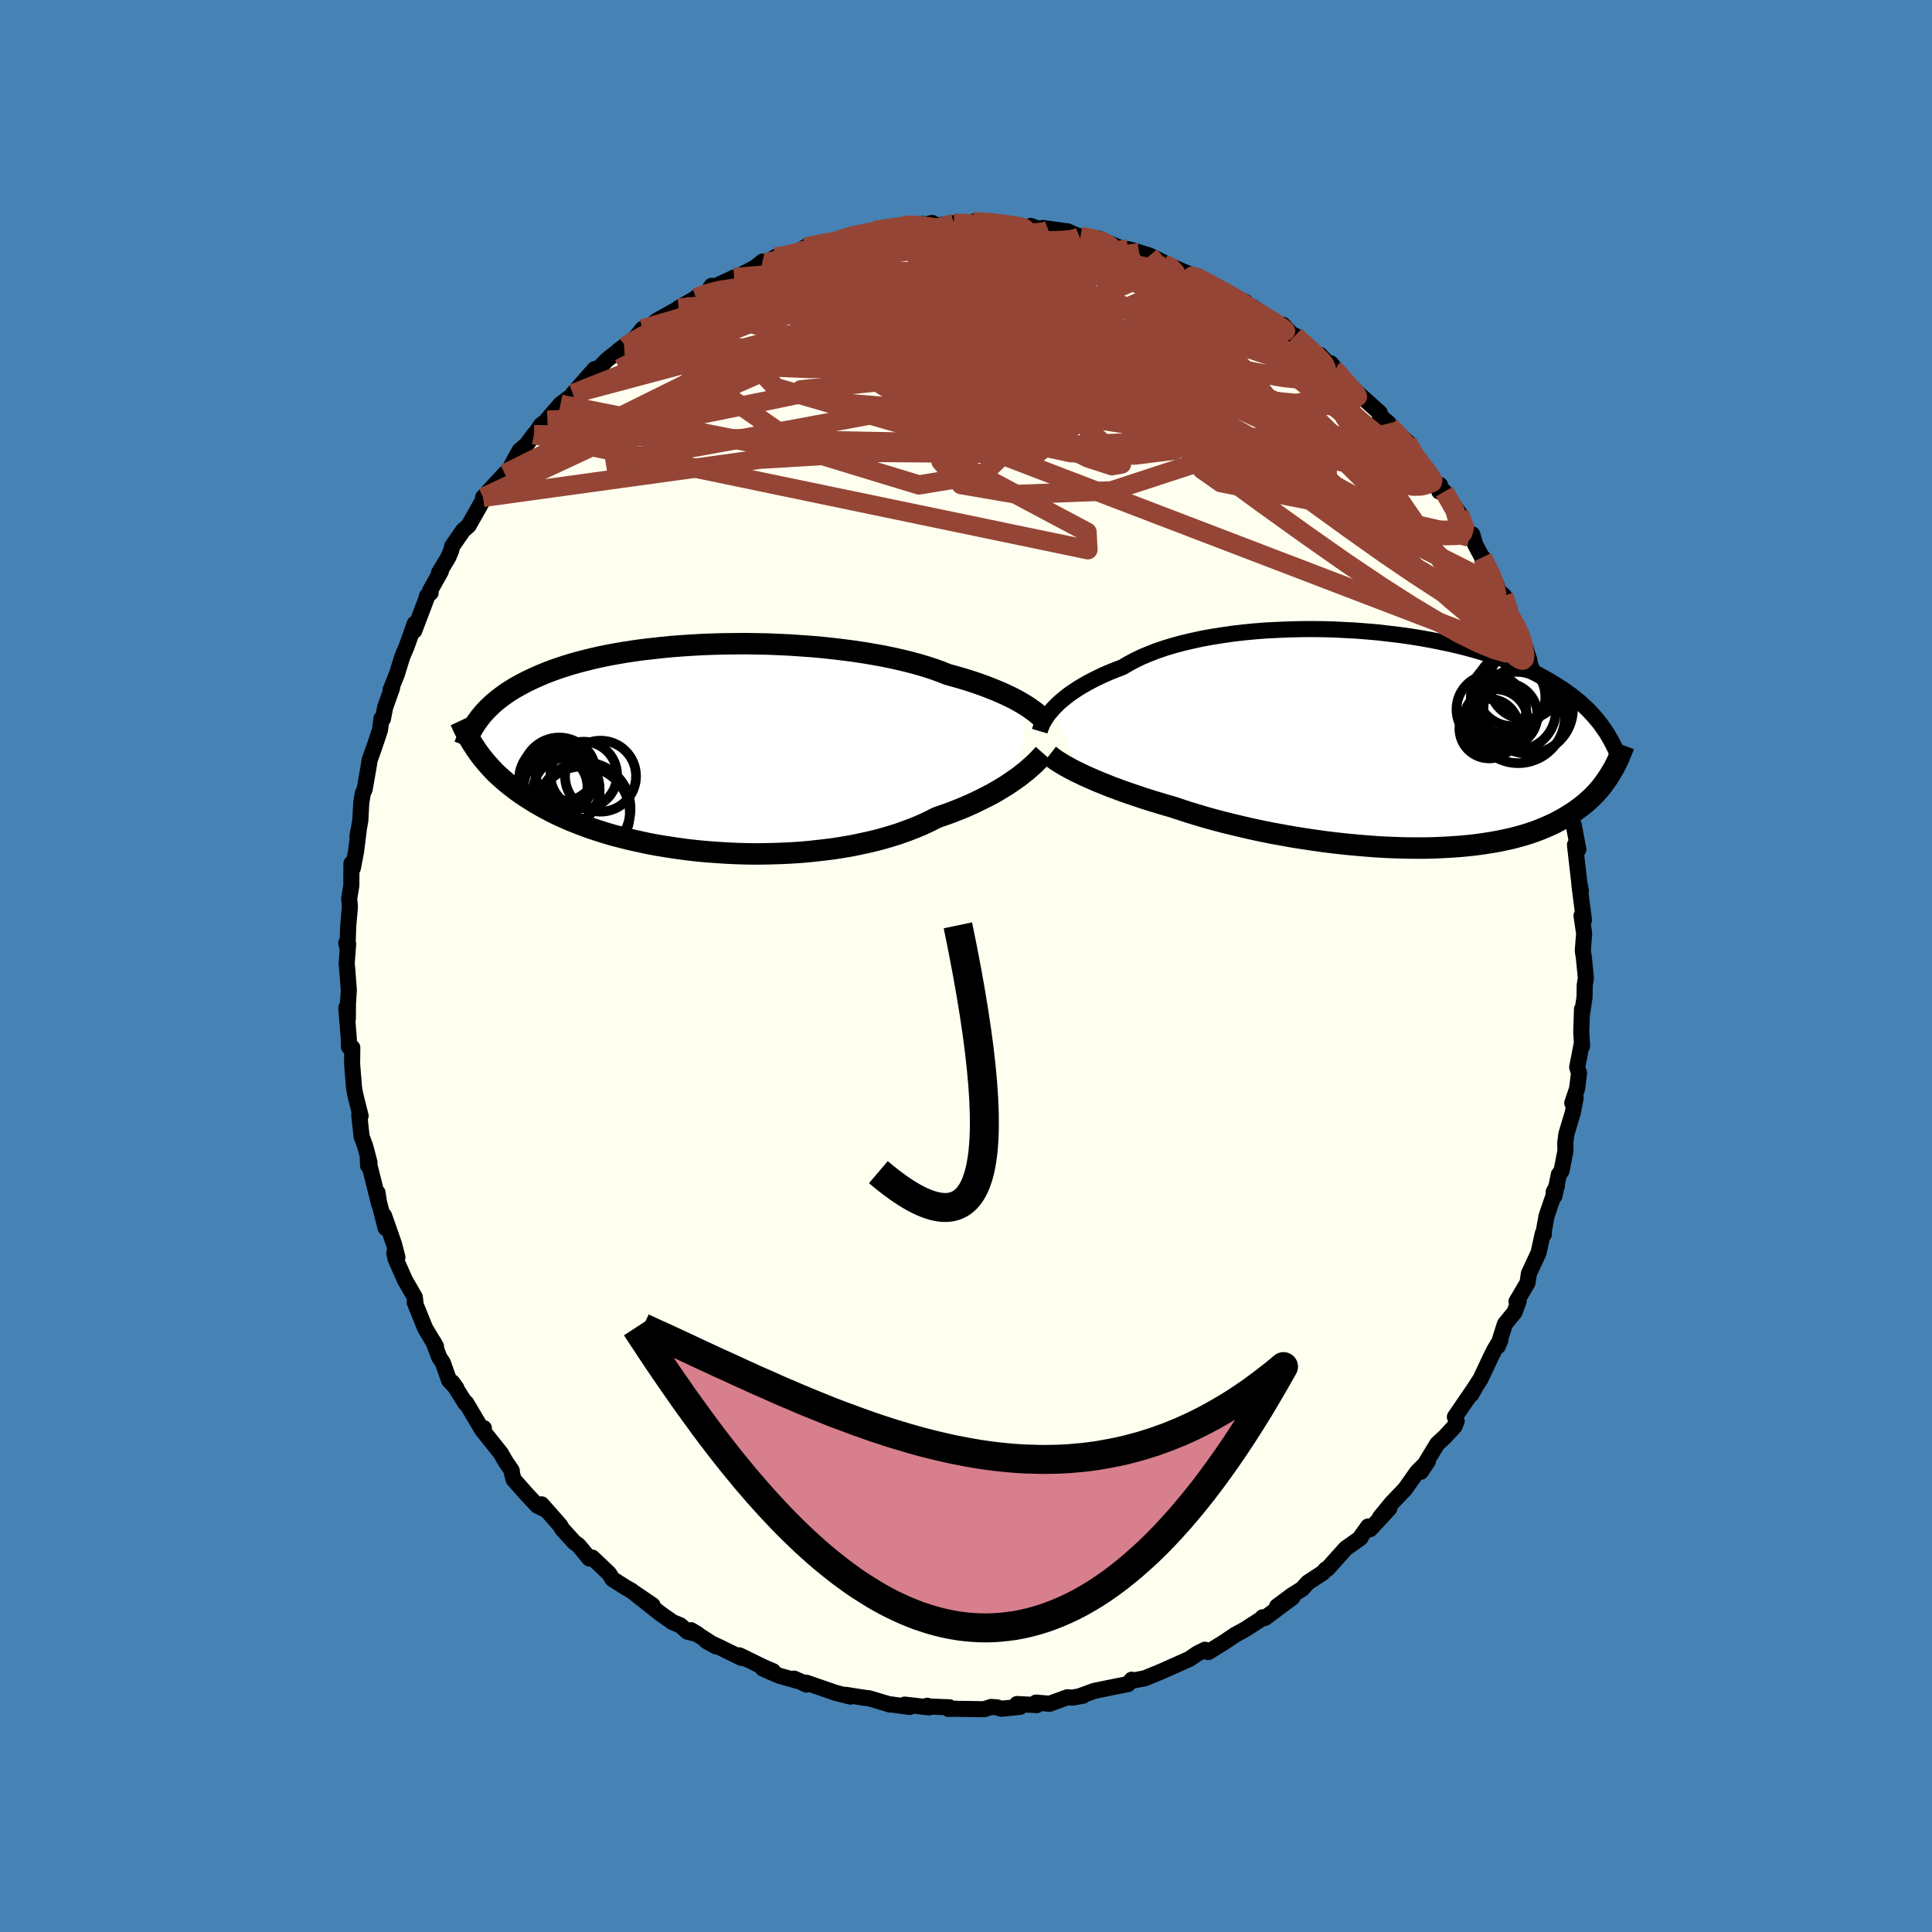 <svg xmlns="http://www.w3.org/2000/svg" width="500" height="500" viewBox="-100 -100 200 200"><defs><clipPath id="c"><path d="m33.8-4.36-.36-.22-.38-.22-.4-.22-.44-.22-.46-.22-.49-.22-.51-.22-.55-.22-.56-.22-.6-.22-.62-.21-.64-.21-.67-.2-.7-.2-.72-.2-.67-.27-.72-.26-.77-.25-.8-.24-.85-.23-.89-.22-.93-.21-.95-.2-1-.18-1.01-.17-1.05-.16-1.07-.14-1.09-.13-1.1-.12-1.13-.1-1.13-.08-1.14-.08-1.14-.05-1.14-.05-1.15-.02-1.14-.02-1.13.01-1.13.01-1.11.03-1.1.04-1.08.06-1.07.07-1.04.08-1.02.1-1 .11-.97.11-.95.13-.91.14-.89.15-.86.16-.83.17-.79.18-.77.19-.73.19-.71.2-.67.21-.64.21-.62.22-.58.22-.56.23-.53.23-.5.23-.48.23-.46.24-.44.24-.42.24-.39.24-.38.25-.35.25-.34.25-.32.25-.3.25-.28.26-.27.26-.25.25-.24.26-.22.26-.21.26-.19.26-.15 3.08.22.31.23.31.24.31.26.31.27.31.28.31.29.31.31.31.33.3.35.31.36.31.38.31.39.3.42.31.43.3.46.3.47.3.5.31.51.29.55.3.57.3.59.29.62.28.65.29.68.27.7.27.74.27.76.25.79.25.82.24.85.22.88.22.9.2.92.2.95.18.98.16.99.15 1.02.14 1.03.12 1.05.1 1.07.08 1.07.07 1.09.05 1.09.03 1.11.01 1.1-.02 1.1-.03 1.11-.05 1.09-.07 1.09-.1 1.08-.12 1.07-.13 1.05-.16 1.03-.18 1.01-.21.99-.22.96-.24.93-.27.9-.28.87-.31.83-.32.79-.33.76-.36.71-.36.74-.26.71-.25.68-.27.67-.27.65-.28.62-.29.59-.29.58-.29.55-.29.52-.3.5-.3.47-.29.44-.3.42-.29.4-.28"/></clipPath><clipPath id="b"><path d="m-34.97-3.24.28-.29.3-.29.34-.29.36-.3.39-.3.42-.29.45-.3.48-.29.51-.29.54-.29.57-.28.59-.28.62-.27.65-.26.68-.26.6-.36.66-.35.7-.34.76-.32.8-.31.85-.29.89-.27.93-.25.98-.23 1-.22 1.04-.19 1.07-.17 1.1-.16 1.11-.13 1.14-.11 1.15-.09 1.16-.06 1.18-.05 1.18-.03 1.18-.01 1.18.01 1.18.03 1.17.06 1.16.06 1.14.09 1.14.1 1.11.13 1.1.13 1.08.15 1.05.17 1.02.18 1 .2.97.2.95.22.91.23.88.24.84.25.82.26.78.27.75.28.72.28.69.28.66.3.62.29.6.3.56.31.55.3.51.31.49.31.47.31.45.31.43.31.4.32.39.31.36.32.34.32.33.32.3.33.29.32.27.32.26.32.24.33.22.32.22.32.44 4.22-.18.29-.19.29-.2.29-.21.29-.22.28-.24.29-.25.28-.26.27-.28.28-.3.27-.3.27-.33.26-.34.26-.36.26-.38.25-.39.25-.41.25-.44.24-.45.24-.48.23-.5.22-.52.22-.55.21-.58.2-.6.19-.64.18-.65.17-.69.15-.72.15-.74.13-.77.12-.8.11-.82.09-.85.08-.88.06-.9.05-.92.04-.95.02h-.96l-.99-.01-1-.03-1.02-.04-1.04-.06-1.04-.08-1.06-.09-1.07-.1-1.07-.12-1.07-.13-1.08-.15-1.07-.16-1.07-.17-1.07-.19-1.06-.19-1.04-.21-1.04-.22-1.01-.23-1-.24-.98-.24-.95-.25-.94-.26-.9-.27-.87-.26-.85-.28-.81-.27-.78-.22-.76-.23-.75-.23-.73-.23-.71-.24-.68-.23-.67-.23-.64-.24-.63-.23-.59-.24-.58-.23-.55-.23-.52-.23-.5-.22-.47-.23"/></clipPath><filter id="a"><feTurbulence baseFrequency=".05" numOctaves="3" result="noise" type="noise"/><feDisplacementMap in="SourceGraphic" in2="noise" scale="2"/></filter></defs><rect width="100%" height="100%" x="-100" y="-100" fill="#4682B4"/><path fill="ivory" stroke="#000" stroke-linejoin="round" stroke-width="1.667" d="m64.17 1.27-.12.7-.02 1.27-.26 1.73v-.5l-.08 2.39.09 1.42-.03-.27-.48 2.47.19.61-.2 1.61-.5 1.48.35-.52-.3 1.54-.66 2.2-.12.94.03.75-.41 2.12-.28.37-.45 2.22-.09-.39.34-.64-1.07 3.1-.31 1.72.04.17-.12-.07-.44 2-1 2.15-.14.95-1.14 1.94.22-.04-.42 1.14-1 1.23-.73 2.29.27-.65-.61 1-.4.8-1.06 2.25-1 1.54.04.06.47-.83-2.16 3.16.18.44-.21.53-1.04 1.12-.75.69-1.11 1.82-.6 1.08.73-1.09-1.11 1.11-1.26 1.78-1.37 1.43-1.22 1.49.98-.94-2 2.16-.2-.28-.76 1.06-.03.12-1.54 1.1-1.9 2.12-.16.04-.3.35-1.56 1.02-.58.65-1.08.68-1.52 1.13 1.59-.92-2.84 2.12-.24-.07-.14.17-1.7 1.1-.98.53-1.24.83-1.57.97.05-.11-.4-.13-.84.43-.75.52-2.53 1.13-.64.28-1.45.59-1.37.27.01-.12-.4.46-1.48.29-2 .41-1.48.54.31-.04-1.11.2-.5-.04-1.85.67-1.4-.12.08.26-2.05-.11.33.29-1.97.2-.4-.14-.63-.05-.75.24-3.08-.05-.59.02.1-.17-2.05-.08-.25-.08.2.17-2.54-.29.52.24-2.01-.27-.01.03-2.16-.65-.53-.06-1.91-.3.49.18-1.51-.38-3.07-1.06.02.2-1.28-.62.82.36-2.33-.65-1.72-.75 1.05.27-1.09-.47-2.39-1.17.22.27-2.35-1.15-1.29-.6 1.01.56-2.59-1.68.7.42-1.09-.28-.73-.65-.78-.32-1.26-.88-2.68-2.12 1.85 1.24-2.24-1.52.05.01-.56-.31-1.39-.88-.37-.59-1.73-1.64-.29.1-1.12-1.35-.48-.36-1.22-1.35-.22-.38-1.91-2.17.26.48-.7-.34-1.07-1.14-1.38-1.56-.16-.54-.05-.41-.58-.84-.56-.96-1.96-2.46.22-.12-.33-.08-1.5-2.53-.07.05-1.38-2.19.44.61-.76-.8-.64-1.82-.37-.55-.61-1.63.27.49-1.13-1.89-1.08-2.68.11.26-.1-.8-1.02-1.77-.98-2.22-.12-.57.32.43-.36-1.39-1.02-2.91.16 1.27-.7-2.73-.14-.93.16 1.15-1.17-4.68.04.75.14-.34-.44-1.67-.38-1.03-.24-2.22.14.1-.55-2.2-.13-.72-.2-2.46.02-1.69-.34-.07-.02-.82-.26-3.24.16 1.13.01-1.59.09-1.36-.16-2.12-.06-.65.15-2.01-.19-.1.12.55.08-2.34.17-1.93-.07-.89.22-1.34.01-2.28.15.47.33-1.72.27-2.15-.13.61.3-1.65.1-1.88.16-.95.19-.41.39-2.24.13-.81.43-1.19.63-1.88.16-1.2.15.03.23-1.19.72-2.02-.16.21.67-1.67.54-1.76.44-1.03.85-2.39-.05.73 1.26-3.32.07-.3.37-.31-.08-.19 1.14-2.04-.2.16.96-1.59.31-.74.09-.41 1.14-1.65.57-.5 1.63-2.88-.14.22.01-.26 2.25-2.45.08.34.97-1.89.49-.86.68-.57.8-1.07 1.39-1.49-.69.53-.53.8 2.57-2.98 1.17-.89.95-1.1-.83.9 2.25-2.55-.05.42 1.29-1.35 1.81-1.42.22-.02-.84.47 1.75-1.28.78-.99.53-.09.95-.76 2.41-1.34-.16.04 1.83-1.05-.04-.02 1.02-.33.61-.9-.16.3 2.49-1.16-.7.47 2.89-1.51.74-.61-.3.59 1.64-1.06 1.55-.27.36.03 1.18-.79.48-.05.08-.17 2.15-.18 1.37-.63.63-.14.46.04 1.99-.59 1.68-.24-.65.11 1.89-.4 1.71-.05.33-.09.18.1.84-.21.35.27 1.9-.24 1.54-.01.66.02-.19-.18 1.84.04 1.24.17 1.44.27 2.14.3-.72-.33.87.31.36-.1 2.59.35.91.41.42.12 1.29.16.49.04 2.64 1.11h.5l1.15.37-.74-.27 1.82.57 2 .98-.58-.15.56.16 2.7 1.18-1.06-.3 1.02.24 3.16 1.64-.5-.22.65.39 1.99.9-.11.26.95.72-.04-.45 2.47 1.91.59-.1.83.89 1.38.95-.95-.71 1.88 2.01.71-.01 1.51 1.62-.41-.77 2.24 2.7-.52-.29.74.38 2.62 2.34.01.32.93.78-.1.31.21-.02 1.8 1.61.86 1.8.43.04-.65-.57 2.58 3.29.17-.08-.08.67-.08-.57.6.59 1.53 2.2 1.07 2.5.3-.28.32 1.08 1.28 2.4-.54-1.11 1.49 2.94.06.47.66.56.59 2.05.78 1.12.52 1.28-.11-.47.86 2.71-.26-.45.72 1.89.77 1.62-.39-.65 1.01 2.78.17 1.05-.13-.71 1.17 4.09-.07-.31.04.69.26 1.52.37.82-.02-.21.53 2.98.15.97-.03.22.3.74.48 2.55-.35-.48.45 3.92.16.84-.15-.6.47 3.63-.25-.46.27 1.84-.14 1.79.11.69.21 2.16-.12.7" filter="url(#a)"/><path fill="#fff" d="m-34.97-3.24.28-.29.3-.29.34-.29.36-.3.39-.3.42-.29.45-.3.48-.29.51-.29.54-.29.57-.28.59-.28.62-.27.65-.26.68-.26.6-.36.66-.35.7-.34.76-.32.8-.31.85-.29.89-.27.93-.25.98-.23 1-.22 1.04-.19 1.07-.17 1.1-.16 1.11-.13 1.14-.11 1.15-.09 1.16-.06 1.18-.05 1.18-.03 1.18-.01 1.18.01 1.18.03 1.17.06 1.16.06 1.14.09 1.14.1 1.11.13 1.1.13 1.08.15 1.05.17 1.02.18 1 .2.97.2.95.22.91.23.88.24.84.25.82.26.78.27.75.28.72.28.69.28.66.3.62.29.6.3.56.31.55.3.51.31.49.31.47.31.45.31.43.31.4.32.39.31.36.32.34.32.33.32.3.33.29.32.27.32.26.32.24.33.22.32.22.32.44 4.22-.18.29-.19.29-.2.29-.21.29-.22.28-.24.29-.25.28-.26.27-.28.28-.3.27-.3.27-.33.26-.34.26-.36.26-.38.25-.39.25-.41.25-.44.24-.45.24-.48.23-.5.22-.52.22-.55.21-.58.2-.6.19-.64.18-.65.17-.69.15-.72.15-.74.13-.77.12-.8.11-.82.09-.85.08-.88.06-.9.05-.92.04-.95.02h-.96l-.99-.01-1-.03-1.02-.04-1.04-.06-1.04-.08-1.06-.09-1.07-.1-1.07-.12-1.07-.13-1.08-.15-1.07-.16-1.07-.17-1.07-.19-1.06-.19-1.04-.21-1.04-.22-1.01-.23-1-.24-.98-.24-.95-.25-.94-.26-.9-.27-.87-.26-.85-.28-.81-.27-.78-.22-.76-.23-.75-.23-.73-.23-.71-.24-.68-.23-.67-.23-.64-.24-.63-.23-.59-.24-.58-.23-.55-.23-.52-.23-.5-.22-.47-.23" filter="url(#a)" transform="translate(44.01 -23.42)"/><path fill="#fff" d="m33.8-4.36-.36-.22-.38-.22-.4-.22-.44-.22-.46-.22-.49-.22-.51-.22-.55-.22-.56-.22-.6-.22-.62-.21-.64-.21-.67-.2-.7-.2-.72-.2-.67-.27-.72-.26-.77-.25-.8-.24-.85-.23-.89-.22-.93-.21-.95-.2-1-.18-1.01-.17-1.05-.16-1.07-.14-1.09-.13-1.1-.12-1.13-.1-1.13-.08-1.14-.08-1.14-.05-1.14-.05-1.15-.02-1.14-.02-1.13.01-1.13.01-1.11.03-1.1.04-1.08.06-1.07.07-1.04.08-1.02.1-1 .11-.97.11-.95.13-.91.14-.89.15-.86.16-.83.17-.79.18-.77.19-.73.19-.71.2-.67.21-.64.21-.62.22-.58.22-.56.23-.53.23-.5.23-.48.23-.46.24-.44.24-.42.24-.39.24-.38.25-.35.25-.34.25-.32.25-.3.25-.28.26-.27.26-.25.25-.24.26-.22.26-.21.26-.19.26-.15 3.08.22.31.23.31.24.31.26.31.27.31.28.31.29.31.31.31.33.3.35.31.36.31.38.31.39.3.42.31.43.3.46.3.47.3.5.31.51.29.55.3.57.3.59.29.62.28.65.29.68.27.7.27.74.27.76.25.79.25.82.24.85.22.88.22.9.2.92.2.95.18.98.16.99.15 1.02.14 1.03.12 1.05.1 1.07.08 1.07.07 1.09.05 1.09.03 1.11.01 1.1-.02 1.1-.03 1.11-.05 1.09-.07 1.09-.1 1.08-.12 1.07-.13 1.05-.16 1.03-.18 1.01-.21.99-.22.96-.24.93-.27.9-.28.87-.31.83-.32.79-.33.76-.36.71-.36.74-.26.71-.25.68-.27.67-.27.65-.28.62-.29.59-.29.58-.29.55-.29.52-.3.5-.3.47-.29.44-.3.42-.29.4-.28" filter="url(#a)" transform="translate(-27.62 -22.61)"/><g fill="none" stroke="#000" transform="translate(44.01 -23.42)"><path stroke-linejoin="round" stroke-width="1.667" d="m-36.38-.89.05-.17.07-.19.08-.21.1-.22.13-.23.15-.25.17-.26.19-.27.23-.27.24-.28.28-.29.3-.29.34-.29.36-.3.39-.3.42-.29.45-.3.48-.29.51-.29.54-.29.57-.28.59-.28.62-.27.65-.26.68-.26.6-.36.66-.35.7-.34.76-.32.8-.31.85-.29.89-.27.93-.25.98-.23 1-.22 1.04-.19 1.07-.17 1.1-.16 1.11-.13 1.14-.11 1.15-.09 1.16-.06 1.18-.05 1.18-.03 1.18-.01 1.18.01 1.18.03 1.17.06 1.16.06 1.14.09 1.14.1 1.11.13 1.1.13 1.08.15 1.05.17 1.02.18 1 .2.97.2.95.22.91.23.88.24.84.25.82.26.78.27.75.28.72.28.69.28.66.3.62.29.6.3.56.31.55.3.51.31.49.31.47.31.45.31.43.31.4.32.39.31.36.32.34.32.33.32.3.33.29.32.27.32.26.32.24.33.22.32.22.32.19.32.19.33.18.32.16.32.16.32.14.31.13.32.13.32.12.31.11.32" filter="url(#a)"/><path stroke-linejoin="round" stroke-width="2.222" d="m-35.38 1.59.19.15.22.17.25.18.28.18.31.19.33.2.36.2.39.21.42.22.45.21.47.23.5.22.52.23.55.23.58.23.59.24.63.23.64.24.67.23.68.23.71.24.73.23.75.23.76.23.78.22.81.27.85.28.87.26.9.27.94.26.95.25.98.24 1 .24 1.01.23 1.04.22 1.04.21 1.06.19 1.07.19 1.07.17 1.07.16 1.08.15 1.07.13 1.07.12 1.07.1 1.06.09 1.04.08 1.04.06 1.02.04 1 .03.99.01h.96l.95-.02.92-.04.9-.05.88-.06.85-.08.82-.09.8-.11.77-.12.74-.13.72-.15.69-.15.65-.17.64-.18.6-.19.58-.2.55-.21.52-.22.5-.22.48-.23.45-.24.44-.24.41-.25.39-.25.38-.25.36-.26.34-.26.33-.26.3-.27.3-.27.28-.28.26-.27.25-.28.24-.29.22-.28.21-.29.2-.29.19-.29.18-.29.17-.29.17-.29.15-.29.14-.29.14-.29.13-.29.12-.29.12-.29.11-.29.1-.28" filter="url(#a)"/><circle cx="13.006" cy="-2.988" r="4.044" clip-path="url(#b)" filter="url(#a)"/><circle cx="14.191" cy="-3.193" r="4.634" clip-path="url(#b)" filter="url(#a)"/><circle cx="10.146" cy="-1.148" r="3.08" clip-path="url(#b)" filter="url(#a)"/><circle cx="13.156" cy="-2.413" r="4.834" clip-path="url(#b)" filter="url(#a)"/><circle cx="12.106" cy="-4.423" r="3.858" clip-path="url(#b)" filter="url(#a)"/><circle cx="10.371" cy="-3.148" r="3.606" clip-path="url(#b)" filter="url(#a)"/><circle cx="12.581" cy="-5.183" r="3.774" clip-path="url(#b)" filter="url(#a)"/><circle cx="11.816" cy="-2.548" r="3.334" clip-path="url(#b)" filter="url(#a)"/><circle cx="13.906" cy="-5.908" r="3.778" clip-path="url(#b)" filter="url(#a)"/><circle cx="10.811" cy="-1.863" r="3.358" clip-path="url(#b)" filter="url(#a)"/></g><g fill="none" stroke="#000" transform="translate(-27.62 -22.61)"><path stroke-linejoin="round" stroke-width="2.222" d="m35.97-2.54-.12-.14-.14-.16-.15-.16-.18-.17-.21-.18-.22-.19-.25-.2-.28-.2-.3-.21-.32-.21-.36-.22-.38-.22-.4-.22-.44-.22-.46-.22-.49-.22-.51-.22-.55-.22-.56-.22-.6-.22-.62-.21-.64-.21-.67-.2-.7-.2-.72-.2-.67-.27-.72-.26-.77-.25-.8-.24-.85-.23-.89-.22-.93-.21-.95-.2-1-.18-1.01-.17-1.05-.16-1.07-.14-1.09-.13-1.1-.12-1.13-.1-1.13-.08-1.14-.08-1.14-.05-1.14-.05-1.15-.02-1.14-.02-1.13.01-1.13.01-1.11.03-1.1.04-1.08.06-1.07.07-1.04.08-1.02.1-1 .11-.97.11-.95.13-.91.14-.89.15-.86.16-.83.17-.79.18-.77.19-.73.19-.71.2-.67.21-.64.21-.62.22-.58.22-.56.23-.53.23-.5.23-.48.23-.46.24-.44.24-.42.24-.39.24-.38.25-.35.25-.34.25-.32.25-.3.25-.28.26-.27.26-.25.25-.24.26-.22.26-.21.26-.19.26-.19.26-.17.27-.16.26-.15.26-.14.26-.14.26-.12.26-.11.26-.11.26-.1.26" filter="url(#a)"/><path stroke-linejoin="round" stroke-width="2.222" d="m35.68.66-.15.17-.17.18-.2.21-.21.21-.24.24-.27.24-.29.26-.31.27-.35.27-.36.29-.4.28-.42.29-.44.3-.47.29-.5.3-.52.3-.55.29-.58.29-.59.29-.62.29-.65.28-.67.27-.68.27-.71.25-.74.26-.71.36-.76.36-.79.33-.83.32-.87.31-.9.28-.93.27-.96.24-.99.22-1.01.21-1.03.18-1.05.16-1.07.13-1.08.12-1.09.1-1.09.07-1.11.05-1.1.03-1.1.02L5.01 11l-1.09-.03-1.09-.05-1.07-.07-1.07-.08-1.05-.1-1.03-.12-1.02-.14-.99-.15-.98-.16-.95-.18-.92-.2-.9-.2-.88-.22-.85-.22-.82-.24-.79-.25-.76-.25-.74-.27-.7-.27-.68-.27-.65-.29-.62-.28-.59-.29-.57-.3-.55-.3-.51-.29-.5-.31-.47-.3-.46-.3-.43-.3-.42-.31-.39-.3-.38-.31-.36-.31-.35-.31-.33-.3-.31-.31-.29-.31-.28-.31-.27-.31-.26-.31-.24-.31-.23-.31-.22-.31-.2-.31-.2-.3-.19-.31-.18-.3-.16-.31-.17-.3-.15-.3-.15-.3-.13-.3-.14-.3" filter="url(#a)"/><circle cx="-14.868" cy="4.077" r="3.3" clip-path="url(#c)" filter="url(#a)"/><circle cx="-10.213" cy="2.957" r="3.678" clip-path="url(#c)" filter="url(#a)"/><circle cx="-13.748" cy="4.492" r="3.442" clip-path="url(#c)" filter="url(#a)"/><circle cx="-11.948" cy="2.837" r="3.45" clip-path="url(#c)" filter="url(#a)"/><circle cx="-14.818" cy="3.312" r="3.836" clip-path="url(#c)" filter="url(#a)"/><circle cx="-11.918" cy="6.327" r="4.81" clip-path="url(#c)" filter="url(#a)"/><circle cx="-14.493" cy="2.757" r="3.8" clip-path="url(#c)" filter="url(#a)"/><circle cx="-13.883" cy="2.362" r="3.114" clip-path="url(#c)" filter="url(#a)"/><circle cx="-12.043" cy="6.807" r="4.86" clip-path="url(#c)" filter="url(#a)"/><circle cx="-14.278" cy="4.277" r="3.968" clip-path="url(#c)" filter="url(#a)"/></g><g fill="none" stroke="#954535" stroke-linejoin="round" stroke-width="2"><path d="m23.68-71.37-.26-.04.63.31.72.39.46.31.12.2-.22.09-.54-.01-.89-.13-1.25-.25-1.7-.38-2.21-.54-2.78-.71-3.34-.9-3.87-1.09-4.43-1.27m24.82 6.67-.04.35-.16.46-.42.59-.85.72-1.42.81-2.11.86-2.83.93-3.53 1.01-4.21 1.08-4.87 1.14-5.58 1.2-6.36 1.28-7.21 1.38-8.06 1.5-8.9 1.62-9.7 1.66m23.38-22.69 1.08-.44.92-.26.98-.22.98-.2.92-.18.8-.13.66-.08.49-.02.31.03.14.08-.02.13-.18.18-.36.23-.56.29-.8.36-1.07.44-1.35.53-1.63.62-1.91.68-2.22.74-2.56.8-2.92.85-3.37.96" filter="url(#a)"/><path d="m-9.48-76.14 1.04-.15.79-.12.85-.11.76-.07.59-.03.42.01.29.05.19.08.07.12-.1.15-.33.2-.59.27-.86.35-1.18.43-1.53.52-1.96.62-2.44.7-2.91.77-3.27.82-3.51.88m78.84 32.31.47 1.51.14.84-.27.33-.65-.02-1.02-.33-1.39-.62-1.78-.96L49-38.9l-2.61-1.7-3.07-2.09-3.57-2.53-4.13-2.99-4.72-3.47-5.3-4-5.85-4.52-6.32-5.03-6.87-5.55" filter="url(#a)"/><path d="m.76-77.06 1.55.09 1.32.15 1.06.15.73.12.44.11.22.11.05.14-.14.18-.39.21-.7.24-1.05.26-1.43.28-1.82.29-2.25.3-2.72.28-3.23.29-3.8.33-4.5.44" filter="url(#a)"/><path d="M-6.56-76.67h1.32l1.14.11 1.31.2 1.63.28 1.95.33 2.2.36 2.32.39 2.37.41 2.39.45 2.41.48 2.39.5 2.29.49 2.07.44 1.65.32 1.06.13m12.12 6.53 1.38 1.33.85.78.49.59.22.52-.03.45-.24.37-.48.28-.76.16-1.07.01-1.43-.15-1.8-.3-2.18-.44-2.57-.55-2.97-.67-3.39-.82-3.86-.96-4.33-1.13-4.83-1.31-5.38-1.51-5.87-1.74-6.16-1.94m-7.47-1.35 1.06-.47 1.24-.16 1.66-.04 2.06.02 2.35.07 2.55.12 2.7.19 2.84.23 2.93.29 2.98.32 2.97.36 2.92.39 2.85.41 2.79.43 2.75.43 2.67.41 2.48.32m32.29 34.02.61 1 .37.78.25.7.18.65.11.58.05.46-.04.31-.15.15-.27-.05-.4-.25-.56-.5-.74-.78-.93-1.11-1.14-1.45-1.34-1.82-1.55-2.17-1.76-2.51-1.98-2.88-2.24-3.26-2.48-3.68-2.66-4.08-2.77-4.39" filter="url(#a)"/><path d="m43.77-56.17.07.29.39.52.43.65.25.58.02.43-.2.29-.45.13-.71-.03-.97-.18-1.22-.29-1.46-.38-1.7-.45-1.97-.57-2.29-.72-2.64-.93-2.99-1.16-3.33-1.4-3.67-1.65-4.03-1.88-4.45-2.12-4.9-2.36-5.34-2.62-5.71-2.91m26.74 1.5 1.95 1.03 1.04.58.9.53.88.53.86.53.84.52.81.5.76.46.65.41.47.32.24.2.04.09-.18-.04-.37-.17-.62-.34-.91-.52-1.27-.76-1.76-1.04-2.43-1.44m-43.72-3.62.67-.17 1.02-.27 1.27-.23 1.56-.2 1.79-.18 1.94-.18 2.03-.17 2.06-.15 2.07-.13 2.03-.12 1.96-.09 1.83-.07 1.65-.08 1.42-.07 1.2-.07 1.01-.07.8-.08.41-.16" filter="url(#a)"/><path d="m56.27-36.29.56.95.24.64.02.47-.15.33-.31.16-.49-.03-.69-.28-.92-.53-1.18-.82-1.45-1.12-1.73-1.45-2.03-1.8-2.33-2.2-2.65-2.62-2.98-3.04-3.33-3.46-3.65-3.85-3.98-4.25-4.36-4.68-5.01-5.28" filter="url(#a)"/><path d="m-11.93-75.59 1.1-.03 1.84.06 2.17.28 2.44.49 2.74.67 2.99.83 3.19.98 3.37 1.11 3.58 1.21 3.81 1.31 4.02 1.39 4.11 1.4 4.04 1.36 3.89 1.32 3.98 1.47m22.23 27.85.02.27-.06.61-.3.44-.55.2-.85-.06-1.17-.35-1.54-.63-1.92-.94-2.33-1.28-2.75-1.65-3.18-2.04-3.63-2.44-4.09-2.87-4.56-3.27-5.02-3.67-5.46-4.09-5.85-4.53-6.26-5.02-6.82-5.51" filter="url(#a)"/><path d="m11.85-75.52 1.03.17.95.29.74.3.36.23-.07.15-.43.1-.79.07-1.17.04-1.64-.02-2.18-.07-2.76-.14-3.39-.19-4.1-.23-4.87-.27m33.27 5.3v.04l.64.37.82.5.81.5.78.48.74.45.67.41.53.35.34.24.1.12-.16-.02-.42-.18-.72-.36-1.08-.57-1.48-.81-1.84-1.04-2.22-1.31m19.57 14.74 1.33 1.42.78.98.47.65.34.49.2.36.01.15-.19-.06-.39-.24-.56-.39-.75-.53-1.03-.75-1.36-1.07-1.74-1.44-2.1-1.85-2.46-2.26-2.87-2.7-3.4-3.2" filter="url(#a)"/><path d="m-21.07-72.92.43.1 1.2-.27 1.43-.29 1.5-.25 1.57-.21 1.67-.18 1.8-.15 1.92-.15 1.99-.14 2.04-.13 2.04-.11 2.01-.1 1.97-.08 1.89-.07L4.18-75l1.66-.04 1.52-.02 1.34-.02 1.16-.03.91-.07.62-.13.37-.15" filter="url(#a)"/><path d="m-35.17-64.16.13-.12 1.12-.69 1.57-.84 1.86-.89 2.11-.91 2.29-.91 2.36-.91 2.37-.87 2.31-.84 2.25-.83 2.2-.8 2.17-.77 2.16-.75 2.05-.7 1.8-.67 1.48-.62m43.1 14.65.25.15.59.69.57.65.5.55.35.43.1.22-.22-.01-.55-.25-.86-.47-1.18-.68-1.51-.92-1.88-1.21-2.28-1.51-2.68-1.85-3.19-2.22-3.97-2.75m31.27 28.5.93 1.95.38 1.04.14.73-.08.53-.33.3-.62.04-.92-.23-1.21-.48-1.5-.73-1.81-.97-2.1-1.24-2.42-1.51-2.77-1.81-3.14-2.12-3.55-2.45-3.98-2.81-4.42-3.19-4.82-3.56-5.19-3.94-5.65-4.31-6.32-4.66m-5.34-5.16 1.07.01.61.04.49.12.47.23.37.33.14.42-.17.51-.5.6-.81.71-1.1.82-1.37.96-1.68 1.1-2.01 1.23-2.36 1.36-2.72 1.48-3.11 1.6-3.54 1.73-4.02 1.9-4.51 2.09-5 2.31-5.49 2.52-6.16 2.79" filter="url(#a)"/><path d="m39.99-59.7-.13.02.25.49.06.57-.45.41-1.02.18h-1.53l-2-.12-2.47-.23-2.99-.36-3.56-.52-4.18-.7-4.82-.88-5.51-1.08L5.4-63.2l-6.99-1.47-7.71-1.63-8.35-1.81m-10.31-1.07 1.05-.39 1.37-.36 1.88-.29 2.41-.28 2.83-.26 3.16-.25 3.4-.21 3.6-.14 3.78-.08 3.94-.03h4.05l4.09.02 4.06.02 3.94-.01 3.63-.12" filter="url(#a)"/><path d="m46.32-53 1.56 2.01.44.72-.06.21-.26.1-.37.14-.53.13-.8.02-1.13-.2-1.51-.49-1.89-.78-2.29-1.08-2.71-1.37-3.16-1.69-3.64-2-4.13-2.34-4.58-2.69-5.05-3.05-5.61-3.43-6.36-3.78m-23.97-.82 1.24-.21 1.1-.24 1.17-.25 1.33-.25 1.51-.23 1.68-.22 1.77-.22 1.81-.22 1.81-.2 1.74-.19 1.66-.18 1.54-.16 1.39-.14 1.22-.13 1.01-.1.81-.09.67-.06.56-.04.4-.04-.06-.09" filter="url(#a)"/><path d="m-35.39-64.14.33-.02 1.08-.3 1.88-.61 2.5-.76 3.01-.82 3.43-.85 3.75-.86 4-.84 4.16-.81 4.27-.78 4.35-.78 4.48-.75 4.66-.71 4.86-.64" filter="url(#a)"/><path d="m-16.64-74.42.46-.08.71-.15.86-.17.78-.14.62-.07.43.01.21.11-.04.22-.33.36-.64.5-.97.65-1.31.78-1.66.93-2 1.09-2.37 1.26-2.78 1.48-3.25 1.72-3.76 1.96-4.19 2.13m82.41 9.36.16.04.1.4-.05.46-.41.26-.8.02-1.14-.13-1.44-.17-1.78-.23-2.17-.35-2.63-.54-3.15-.79-3.67-1.06-4.22-1.34-4.75-1.6-5.28-1.87-5.79-2.16-6.31-2.44-6.87-2.76-7.56-3.12" filter="url(#a)"/><path d="m51.04-46.9.55 1.46-.15.59-.69.28-1.24.02-1.81-.27-2.42-.59-3.06-.91-3.75-1.26L34-49.22l-5.24-2.07-6.01-2.51-6.8-2.99-7.57-3.44L0-64.12l-9.28-4.37m44.29 3.95-.09.06.62.6.69.62.54.54.36.46.16.37-.01.26-.21.13-.45-.03-.76-.22-1.1-.44-1.49-.67-1.85-.88-2.22-1.08-2.61-1.3-3.04-1.54-3.54-1.82-4.05-2.07-4.46-2.34" filter="url(#a)"/><path d="m49.51-49.1 1.08 1.88.36 1.2-.22.63-.71.28h-1.14l-1.59-.26-2.07-.53-2.57-.8-3.1-1.11-3.67-1.42L31.6-51l-4.93-2.15-5.6-2.54-6.29-2.91-7-3.29-7.66-3.68-8.17-4.14m53.73 15.44.57 1.08.28.47.19.36.03.26-.22.01-.53-.29-.81-.54-1.08-.73-1.38-.93-1.76-1.22-2.22-1.61-2.73-2.09-3.24-2.6-3.74-3.1-4.09-3.53" filter="url(#a)"/><path d="m20.42-72.71.78.4.46.51-.02.53-.41.61-.84.7-1.37.77-1.94.83-2.53.91-3.13.98-3.73 1.09-4.35 1.21-4.98 1.33-5.61 1.41-6.26 1.44-6.95 1.45-7.75 1.57-8.61 1.79" filter="url(#a)"/><path d="m13.63-75.32 6.66 5.06-2.7 4.98-1.67 3.76-.73.2-1.83-2.65-2.6-3.09-1.63-1.64.45.24 2.28 1.35 3.13 1.52 3.3 1.36 3.52 1.63 3.59 2.41 2.18 2.84-2.09 1.83-8.54-.91-13.12-4.13-10.76-5.61-4.02-3.69-18.8 1.75" filter="url(#a)"/><path d="m-33.48-65.96 6.5-1.87 7.19 2.01 6.86 2.84 5.15.76 3.66-1.13 2.96-1.51 2.11-.82.5.01-1.44.38-2.74.2-2.77-.27-1.62-.7.01-.76 1.31-.24 1.75.89 1.34 2.38.44 3.68-.29 4.21-.03 3.67 2.09 2.4 5.91 1.01 9.65-.37 10.88-3.56-5.52-19.96" filter="url(#a)"/><path d="m.29-76.9 11.96 10.59 4.85 6.35-6.91-1.63-9.77-3.38L-6.02-67l-.51-.59 5.34.19 8.91.71 9.12 1.48 6.19 2.54.69 3.07-7.27 1.94L1.31-58.7l-11.33-4.09 27.94-11.05" filter="url(#a)"/><path d="m-43.33-56.5 12.3-.6 13.11-5.75 4.4-4.03 1.98-1.76 4.04-.49 6.62.1 7.47.57 6.45 1.21 4.39 1.84 2.27 2.16.81 2.04.32 1.7.51 1.43.68 1.23.32.92-.45.42-.67.11.26.52 1.5 1.52 1.48 1.97 1.92 1.35 9.89 1.96 15.84 3.68" filter="url(#a)"/><path d="m-47.74-50.96 27.92-13.82 8.84-2.96-3.15 1.18-2.83 2.21 3.6 2.1 9.82 1.64 12.42 1.05 10.8.31 6.25-.59.56-1.55-4.82-2.16-9.09-2.07L.97-66.76l-11.21.18-5.87.98 6.03 1.13 23.51 4.21 41.53 20.89" filter="url(#a)"/><path d="m-4.85-76.72-.85 17.59 18.13 5.49 8.73.18.42.06-4.1.51-6.66-.25-8.1-1.77-7.92-3.05-5.71-3.57-2.04-3.33 1.36-2.55 2.62-1.3 1.36.58-.49 3.09.76 5.76 7.01 7.53 12.86 6.83.09 1.83-57.34-11.92" filter="url(#a)"/><path d="M-40.69-59.24-14-69.84l15.28 1.08 14.95 7.65 13.44 7.56 7.73 3.27-.01-1.63-6.95-4.72-11.43-5.25-13.09-3.64-12.49-1.09-10.23 1.13-5.87 2.38 2.98 3.22 21.43 6.22L58.06-32.1" filter="url(#a)"/><path d="m20.42-72.71-4.58 9.94-21.98 1.98-10.93 1.14 3.68 1.32 11.79.97 11.7-.28 6.81-1.96 1.38-3.08-2.56-3.22-5.36-2.62-7.6-1.84-8.25-1.05-5.21-.26 2.62.02 12.6-.97 12.24-1.59" filter="url(#a)"/><path d="m17.92-73.84-29.76 4.02-4.32-1.38 4.67-1.13 7.9.66 7.77 2.56 6.01 4.04 4.38 4.64 3.37 4.05 2.12 2.2-.18-.14-2.9-1.65-4.56-1.37-4.29.54-3.09 2.68-3.29 3.23-6.62 1.09-11.79-3.59-11.94-8.3.68-7.47" filter="url(#a)"/><path d="m46.97-52.43-5-1.93-3.71-.53-6.09-3.48-7.2-3.45-7.18-2.27-5.64-.96-3.11.21-.84.92.4 1.04.83.67 1.04.14 1.2-.29 1-.57.13-.78-.85-.85-.81-.5.97.59 3.01 2.43 1.09 4.08-9.73 3.83-27.81 1.67-28.66 3.95" filter="url(#a)"/><path d="m17.18-74.11-5.9 9.13-16.02 2.3-4.34-.48 2.13-1.07 2.1-.87.66-.33.63.44 1.72 1.11 2.58 1.25 2.43.74 1.5-.09.55-.67.19-.54.24.22-.02 1.08-1.04 1.47-1.89 1.19-.47.54 4.54.03 10.45-.28 10.26-1.14-2.43-4.12-28.2-12.45" filter="url(#a)"/><path d="m-1.25-76.89-18.11 5.56-7.7 3.2-2.62 2.75 1.77 2.11 5.01 1.14 6.66.28 7.43-.13 8-.16 8.07-.21 6.78-.62 3.71-1.26-.67-1.38-5.38-.59-9.36.35-10.57-.6-4.28-4.53 7.99-5.83" filter="url(#a)"/><path d="m29.74-68.19-16.37 4.48-8.85 7.01-7.27 1.02 1.59-1.91 8.53-1.81 8.17-1.24 2.23-1.3-4.29-1.52-7.03-1.17-4.91-.32-.51.54 1.8 1.26-.59 1.5-3.22-1.02 21.96-9.88" filter="url(#a)"/><path d="M-33.48-65.96.44-59.3l5 .75 6.86 1.79 5.5.84-.05-1.28-4.79-2.53-6.27-2.43-4.84-1.56-2.02-.48.76.38 2.73.82 3.68.76 3.62.3 2.69-.32 1.19-.88-.45-1.26-1.59-1.32-1.59-.9.09.19 3.38 1.77 7.24 3.26 9.21 3.94 8.1 4.9 18.68 18.67" filter="url(#a)"/><path d="m-44.72-55.01 55.06 1.12 18.56-.8 6.9-.18.78-1.45-1.5-1.8-.4-.21 2.13 2.22 3.93 3.88 3.83 3.91L46.34-46l-1.68-.24L39-49.28l-9.26-5.29-11.48-6.34L6.69-66.7l-9.5-3.88-5.94-1.53-2 .28.49 1.68-4.6 5.25-35.13 16.39" filter="url(#a)"/><path d="m-24-71.27 7.69 3.66L3-63.46l10.33 2.82.66 1.12-2.18.53-.59.06.89-1.06.35-2.38-1.17-3.08-1.97-2.69-1.48-1.44-.76.03-1.4 1.04-3.81 1.18-6.43.65-6.26.19-1.11.68 7.85 1.74 12.82.15-13.08-12.79" filter="url(#a)"/><path d="m-40.69-59.24 29.94-8 18.02 1.11 6.82 2.18 2.35.93.22-.33-2.8-1.03-6.32-1.18-8.6-.93-8.69-.54-6.84-.26-3.91-.23-.85-.47 1.59-.82 2.97-1.07 3.25-1.02 2.94-.67 3.01-.04 4.23.88 6.31 2.25 7.38 4.17 4.08 5.94-7.09 5.34-24.81-.2-24.49-4.92" filter="url(#a)"/><path d="m19-73.54 13.96 16.8-3.27-2.24-5.72-2.57-6.54-.95-5.32.4-2.38 1.6.65 2.44 2.39 2.64 2.37 2.19.96 1.27-.99.17-2.5-.81-2.88-1.44-2.07-1.7-.6-1.8.4-2.01-.28-2.36-3.17-2.53-7.19-2.16-9.52-1.52-6.92-1.42-.55-2.04-3.83.31" filter="url(#a)"/></g><path fill="none" stroke="#000" stroke-linejoin="round" stroke-width="3" d="M-9.07 21.34q16.46 14 8.23-25.55" filter="url(#a)"/><path fill="#D77F8C" stroke="#000" stroke-linejoin="round" stroke-width="3" d="m-34.15 37.41.47.72.48.72.48.73.48.73.49.73.5.73.5.73.51.74.51.73.51.73.52.73.53.73.53.73.53.73.54.72.54.71.55.72.55.7.56.71.56.69.57.69.57.69.58.67.58.67.58.65.59.65.6.64.59.63.61.62.6.6.61.59.62.59.62.56.62.56.63.54.63.52.64.51.64.5.64.47.65.47.65.44.66.42.66.41.66.39.67.37.67.35.68.32.68.31.68.28.69.27.69.23.69.22.7.19.71.17.7.14.71.12.72.09.71.06.72.04.73.01.72-.02.74-.05.73-.08.74-.1.74-.14.74-.17.75-.2.75-.23.76-.27.76-.3.76-.33.76-.36.77-.4.77-.44.78-.47.77-.51.78-.54.79-.59.78-.62.79-.66.79-.7.8-.73.8-.78.8-.82.8-.86.81-.9.81-.95.81-.98.82-1.03.82-1.08.82-1.12.82-1.16.83-1.21.83-1.26.83-1.3.84-1.35.83-1.4.84-1.44.85-1.5-.67.56-.68.54-.67.52-.67.5-.67.49-.67.46-.67.45-.67.43-.67.41-.67.39-.67.38-.67.36-.67.34-.67.33-.67.31-.67.3-.67.27-.67.27-.67.24-.67.24-.67.21-.67.21-.67.18-.67.18-.67.16-.67.14-.67.13-.67.12-.67.11-.67.09-.67.08-.67.06-.67.06-.67.04-.67.03-.67.01-.67.01-.67-.01-.67-.02-.67-.02-.67-.04-.67-.05-.67-.06-.67-.07-.67-.08-.67-.09-.67-.1-.67-.11-.67-.12-.67-.13-.67-.13-.67-.15-.67-.15-.67-.16-.67-.17-.67-.17-.67-.19-.67-.19-.67-.2-.67-.2-.67-.21-.67-.22-.67-.22-.67-.23-.67-.24-.67-.24-.67-.25-.68-.25-.67-.25-.67-.26-.67-.27-.67-.27-.67-.27-.67-.28-.67-.28-.67-.29-.67-.28-.67-.29-.67-.3-.67-.3-.67-.29-.67-.3-.67-.31-.67-.3-.67-.31-.67-.31-.67-.3-.67-.31-.67-.31-.67-.31-.67-.31-.67-.32-.67-.31-.67-.31-.67-.31-.67-.31-.67-.3-.67-.31-.67-.31" filter="url(#a)"/></svg>